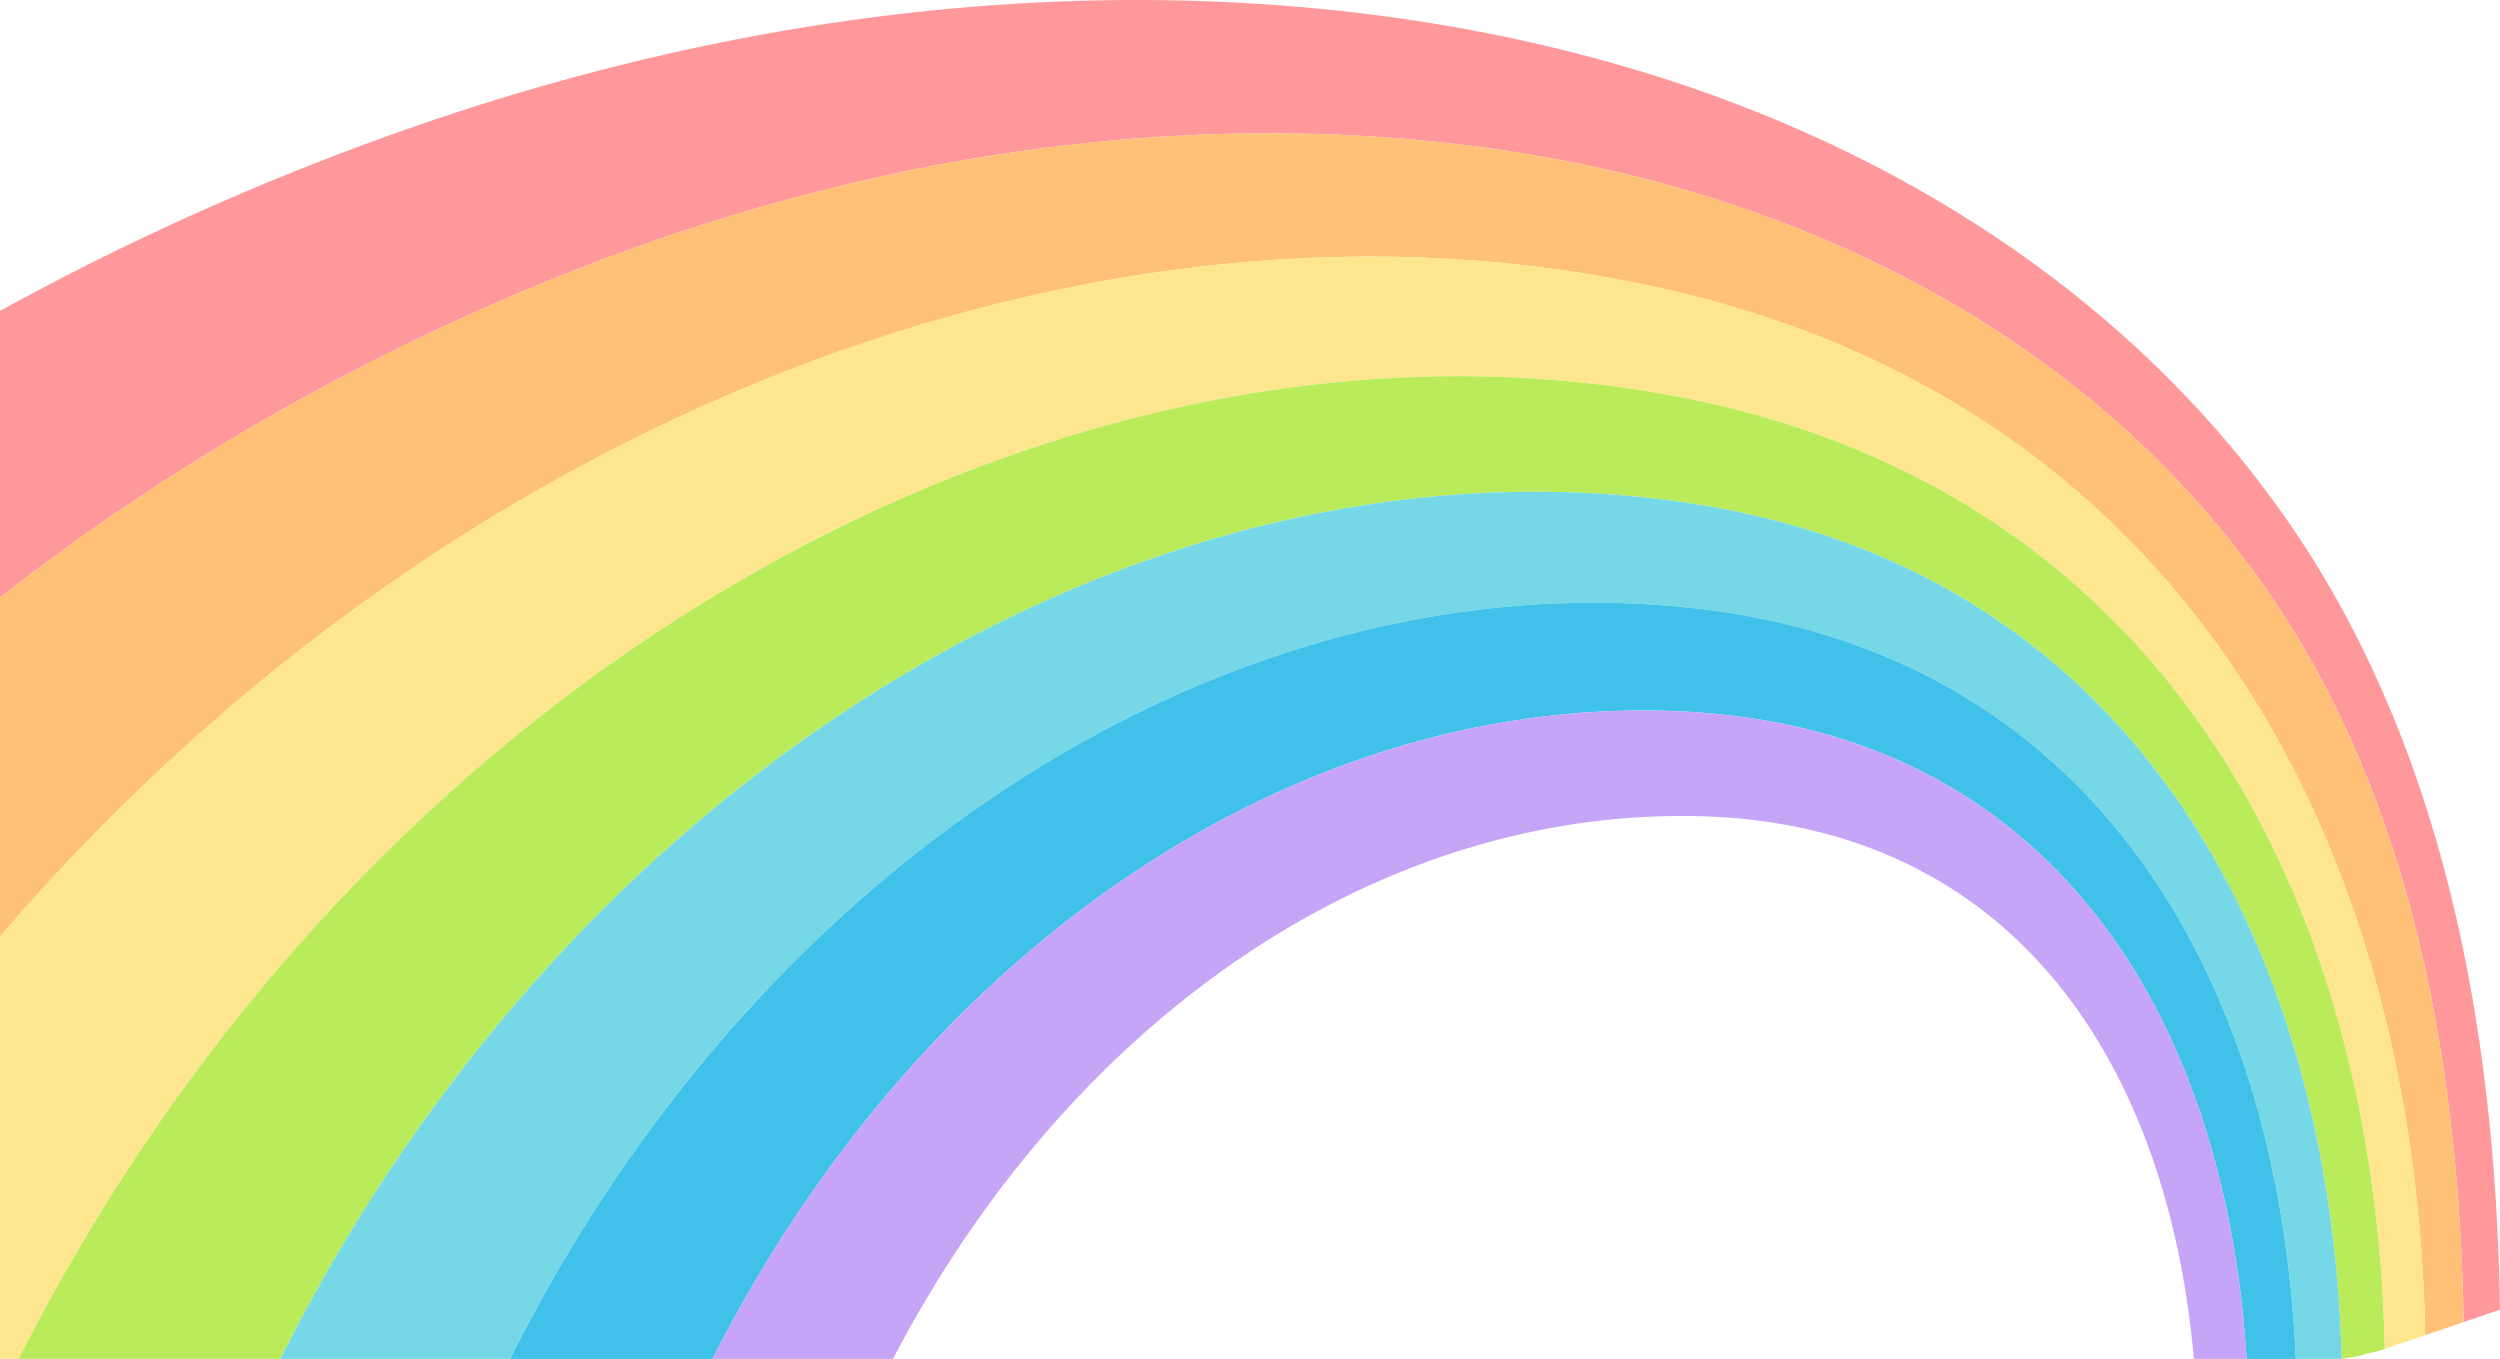 <svg xmlns="http://www.w3.org/2000/svg" width="1080" height="587.03" viewBox="0 0 1080 587.03"><g id="a"/><g id="b"><g id="c"><g id="d"><g><path d="M986.86 223.01c-57.79-82.37-146.13-147.51-257.17-185.46C584.67-12.01 385.55-19.73 167.48 58.73 108.77 79.85 52.89 105.19.0 134.31V258.1c68.18-53.09 144.29-98.05 227.94-133.14 189.81-79.63 368.42-81.67 501.75-42.43 104.06 30.62 188.12 88.29 243.74 164.07 65.26 88.93 88.8 204.02 90.85 324.53 6.39-2.18 9.54-3.26 15.73-5.38-1.95-126.07-26.01-247.07-93.14-342.75z" fill="#ff989b"/><path d="M973.42 246.6C917.8 170.81 833.74 113.15 729.68 82.53c-133.33-39.24-311.93-37.2-501.75 42.43C144.29 160.06 68.18 205.02.0 258.11V404.6C200.28 171.34 491.1 67.83 729.69 127.37c215.13 53.68 313.96 237.85 318 449.43 6.74-2.3 10.05-3.44 16.58-5.67-2.05-120.52-25.59-235.61-90.85-324.53z" fill="#ffc078"/><path d="M8.05 587.03C163.51 280.32 470.55 119.92 729.69 172.34c201.73 40.81 296.26 210.62 300.5 410.44 7.12-2.43 10.62-3.63 17.5-5.98-4.04-211.59-102.87-395.75-318-449.43C491.1 67.83 200.28 171.34.0 404.6v182.43H8.05z" fill="#fde68e"/><path d="M121.11 587.03C251.46 327.1 503.24 183.44 729.69 217.32c187.05 27.99 276.89 184.05 281.93 369.71l7.49-1.24c4.05-1.39 6.05-1.29 11.08-3.01-4.24-199.82-98.77-369.63-300.5-410.44C470.55 119.92 163.51 280.32 8.05 587.03H121.11z" fill="#b9eb5b"/><path d="M220.34 587.03c109.14-217.66 313.6-344.97 509.34-324.53 170.52 17.81 254.76 154.79 262.09 324.53h19.84c-5.04-185.66-94.88-341.72-281.93-369.71-226.45-33.88-478.22 109.78-608.58 369.71h99.23z" fill="#76d8e7"/><path d="M307.8 587.03c90.99-179.3 255.47-289.02 421.88-279.53 153.24 8.73 231.31 127.25 240.87 279.53h21.22c-7.32-169.74-91.57-306.72-262.09-324.53-195.75-20.45-400.2 106.87-509.34 324.53h87.46z" fill="#3fc1e9"/><path d="M385.78 587.03c75.18-144.22 205.29-235.85 343.9-234.53 135.14 1.29 206.27 101.2 218.08 234.53h22.79c-9.56-152.28-87.63-270.8-240.87-279.53-166.41-9.48-330.89 100.23-421.88 279.53h77.98z" fill="#c6a5f7"/></g></g></g></g></svg>